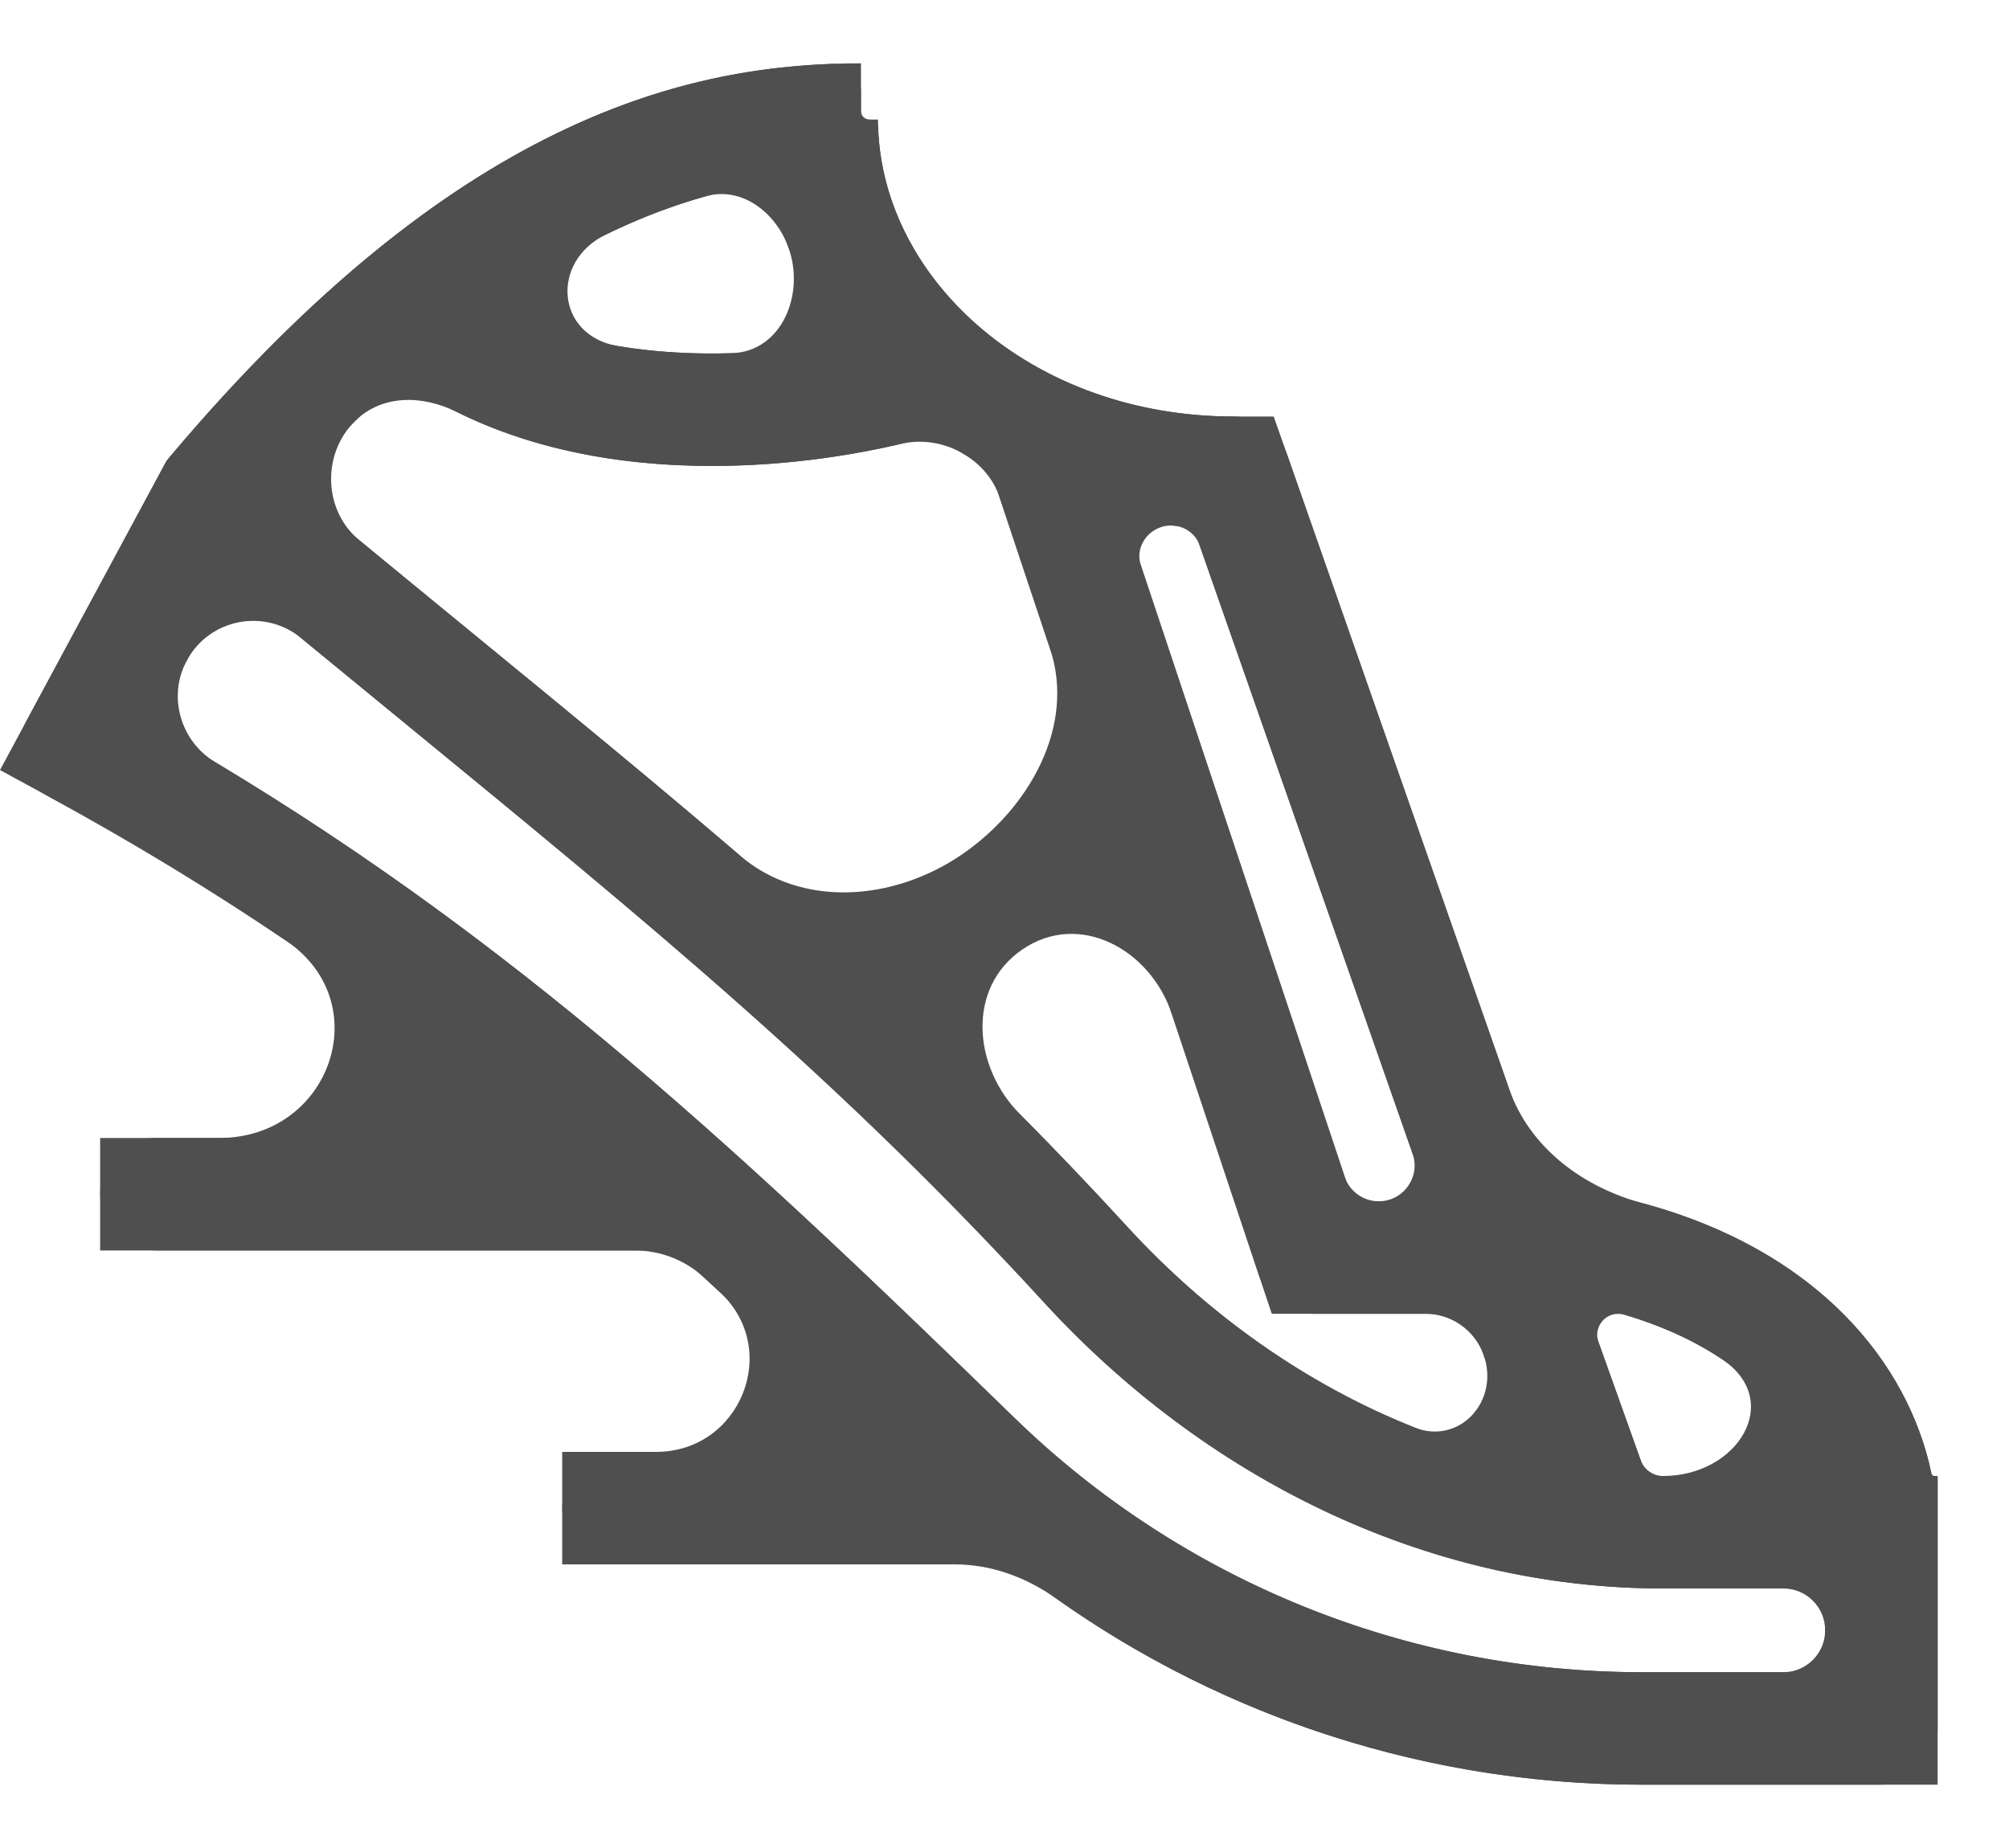 <svg width="25" height="23" viewBox="0 0 25 23" fill="none" xmlns="http://www.w3.org/2000/svg">
<path fill-rule="evenodd" clip-rule="evenodd" d="M3.748 7.942C3.291 7.566 2.605 7.7 2.325 8.22V8.22C2.083 8.668 2.245 9.226 2.681 9.488C6.47 11.762 9.223 14.338 12.622 17.645C14.712 19.678 17.51 20.812 20.427 20.812H22.191C22.479 20.812 22.712 20.578 22.712 20.291V20.291C22.712 20.003 22.479 19.77 22.191 19.77H20.695C17.714 19.77 14.969 18.366 12.994 16.212C10.451 13.438 8.122 11.529 5.024 8.989C4.613 8.652 4.188 8.304 3.748 7.942ZM4.413 5.245C4.002 5.655 4.025 6.356 4.473 6.725C4.956 7.123 5.421 7.504 5.872 7.874L5.872 7.874C7.068 8.854 8.162 9.751 9.204 10.645C9.976 11.307 11.117 11.213 11.959 10.642V10.642C12.802 10.071 13.389 9.04 13.067 8.074L12.437 6.185C12.363 5.963 12.204 5.78 12.004 5.657V5.657C11.765 5.511 11.479 5.461 11.207 5.525C10.438 5.706 9.45 5.838 8.422 5.789C7.529 5.747 6.566 5.565 5.686 5.128C5.255 4.915 4.754 4.906 4.413 5.245V5.245ZM14.583 12.621C14.312 11.81 13.428 11.334 12.722 11.817V11.817C12.029 12.291 12.103 13.273 12.694 13.869C13.136 14.314 13.578 14.777 14.026 15.266C15.037 16.368 16.26 17.232 17.6 17.766C18.163 17.99 18.666 17.434 18.462 16.863V16.863C18.352 16.556 18.062 16.351 17.736 16.351H16.331V16.351C16.029 16.351 15.762 16.158 15.667 15.873V15.873L14.583 12.621ZM20.212 16.362C20.188 16.355 20.163 16.351 20.139 16.351V16.351C19.957 16.351 19.83 16.531 19.891 16.702L20.415 18.17C20.458 18.289 20.569 18.37 20.695 18.37V18.37V18.37C21.626 18.37 22.202 17.433 21.428 16.916C21.101 16.697 20.7 16.506 20.212 16.362ZM16.733 14.646C16.794 14.828 16.965 14.951 17.157 14.951V14.951C17.464 14.951 17.68 14.648 17.578 14.357L14.928 6.786C14.881 6.652 14.757 6.558 14.615 6.543V6.543C14.339 6.512 14.11 6.774 14.197 7.037L16.733 14.646ZM8.785 2.442C9.228 2.318 9.649 2.64 9.808 3.071V3.071C10.025 3.657 9.729 4.377 9.105 4.396C8.902 4.402 8.696 4.401 8.489 4.391C8.218 4.378 7.949 4.351 7.686 4.306C6.921 4.177 6.843 3.257 7.541 2.918V2.918C7.978 2.705 8.392 2.551 8.785 2.442ZM10.82 1.488C10.762 1.488 10.714 1.441 10.714 1.382V1.138C10.714 0.945 10.558 0.788 10.364 0.795C9.381 0.829 8.23 1.026 6.928 1.659C5.477 2.364 3.877 3.594 2.121 5.677V5.677C2.09 5.714 2.063 5.754 2.04 5.796V5.796L0.33 8.971V8.971C0.148 9.31 0.274 9.733 0.612 9.917V9.917C1.67 10.493 2.64 11.085 3.558 11.706C4.703 12.481 4.111 14.163 2.729 14.163H1.947C1.56 14.163 1.247 14.477 1.247 14.863V14.863C1.247 15.25 1.56 15.563 1.947 15.563H7.898C8.216 15.563 8.523 15.681 8.757 15.896C8.824 15.958 8.891 16.02 8.958 16.082C9.728 16.795 9.214 18.07 8.164 18.07H7.696C7.309 18.07 6.996 18.384 6.996 18.77V18.77C6.996 19.157 7.309 19.47 7.696 19.47H11.879C12.332 19.47 12.768 19.629 13.137 19.891C15.255 21.393 17.799 22.212 20.427 22.212H23.412V22.212C23.799 22.212 24.112 21.898 24.112 21.512V21.512V19.07V19.07C24.112 19.07 24.112 19.07 24.112 19.07H24.112C24.112 19.07 24.112 19.07 24.112 19.07L24.112 19.029V18.409C24.112 18.387 24.095 18.37 24.073 18.37V18.37C24.055 18.37 24.039 18.357 24.035 18.339C23.744 16.952 22.61 15.56 20.434 14.973C19.691 14.772 19.034 14.28 18.78 13.554L16.015 5.653V5.653C15.916 5.372 15.651 5.184 15.354 5.184V5.184C12.85 5.184 10.995 3.495 10.928 1.594C10.926 1.536 10.879 1.488 10.82 1.488V1.488Z" fill="#4F4F4F"/>
<path fill-rule="evenodd" clip-rule="evenodd" d="M1.891 9.026L2.866 7.214C3.629 7.846 4.345 8.433 5.024 8.989L5.024 8.989C8.122 11.529 10.451 13.438 12.994 16.212C14.969 18.366 17.714 19.77 20.695 19.77H22.712V20.812H20.427C17.51 20.812 14.712 19.678 12.622 17.645C8.991 14.112 6.097 11.413 1.891 9.026ZM5.872 7.874C5.171 7.299 4.435 6.696 3.654 6.047C4.112 5.536 4.555 5.092 4.98 4.706C6.028 5.454 7.281 5.735 8.422 5.789C9.653 5.848 10.827 5.647 11.636 5.413C11.852 5.569 12.082 5.711 12.322 5.839L15.666 15.873L15.826 16.351H16.331H18.279L18.931 18.176C17.071 17.765 15.363 16.724 14.026 15.266C11.41 12.412 8.988 10.428 5.872 7.874L5.872 7.874ZM19.766 16.351H20.176C21.641 16.773 22.336 17.617 22.591 18.37H20.695C20.625 18.37 20.555 18.369 20.486 18.367L19.766 16.351ZM17.786 14.951H16.835L13.999 6.444C14.277 6.502 14.561 6.543 14.85 6.565L17.786 14.951ZM10.451 4.253C10.019 3.669 9.718 2.999 9.592 2.269C8.971 2.363 8.289 2.554 7.541 2.918C7.096 3.134 6.623 3.414 6.122 3.775C6.818 4.169 7.643 4.351 8.489 4.391C9.19 4.424 9.873 4.358 10.451 4.253ZM10.714 0.788V1.488H10.926C10.926 3.432 12.803 5.184 15.354 5.184H15.85L16.015 5.653L19.196 14.743C22.207 15.076 23.712 16.731 24.041 18.37H24.112V19.066L24.112 19.07L24.112 19.07V21.512V22.212H23.412H20.427C17.563 22.212 14.799 21.24 12.579 19.47H6.996V18.07H11.05C10.128 17.177 9.254 16.345 8.392 15.563H1.246L1.246 14.163H6.793C4.914 12.583 2.982 11.207 0.612 9.917L0 9.584L0.33 8.971L2.04 5.796L2.074 5.732L2.121 5.677C3.877 3.594 5.477 2.364 6.928 1.659C8.387 0.949 9.657 0.788 10.714 0.788Z" fill="#4F4F4F"/>
</svg>
